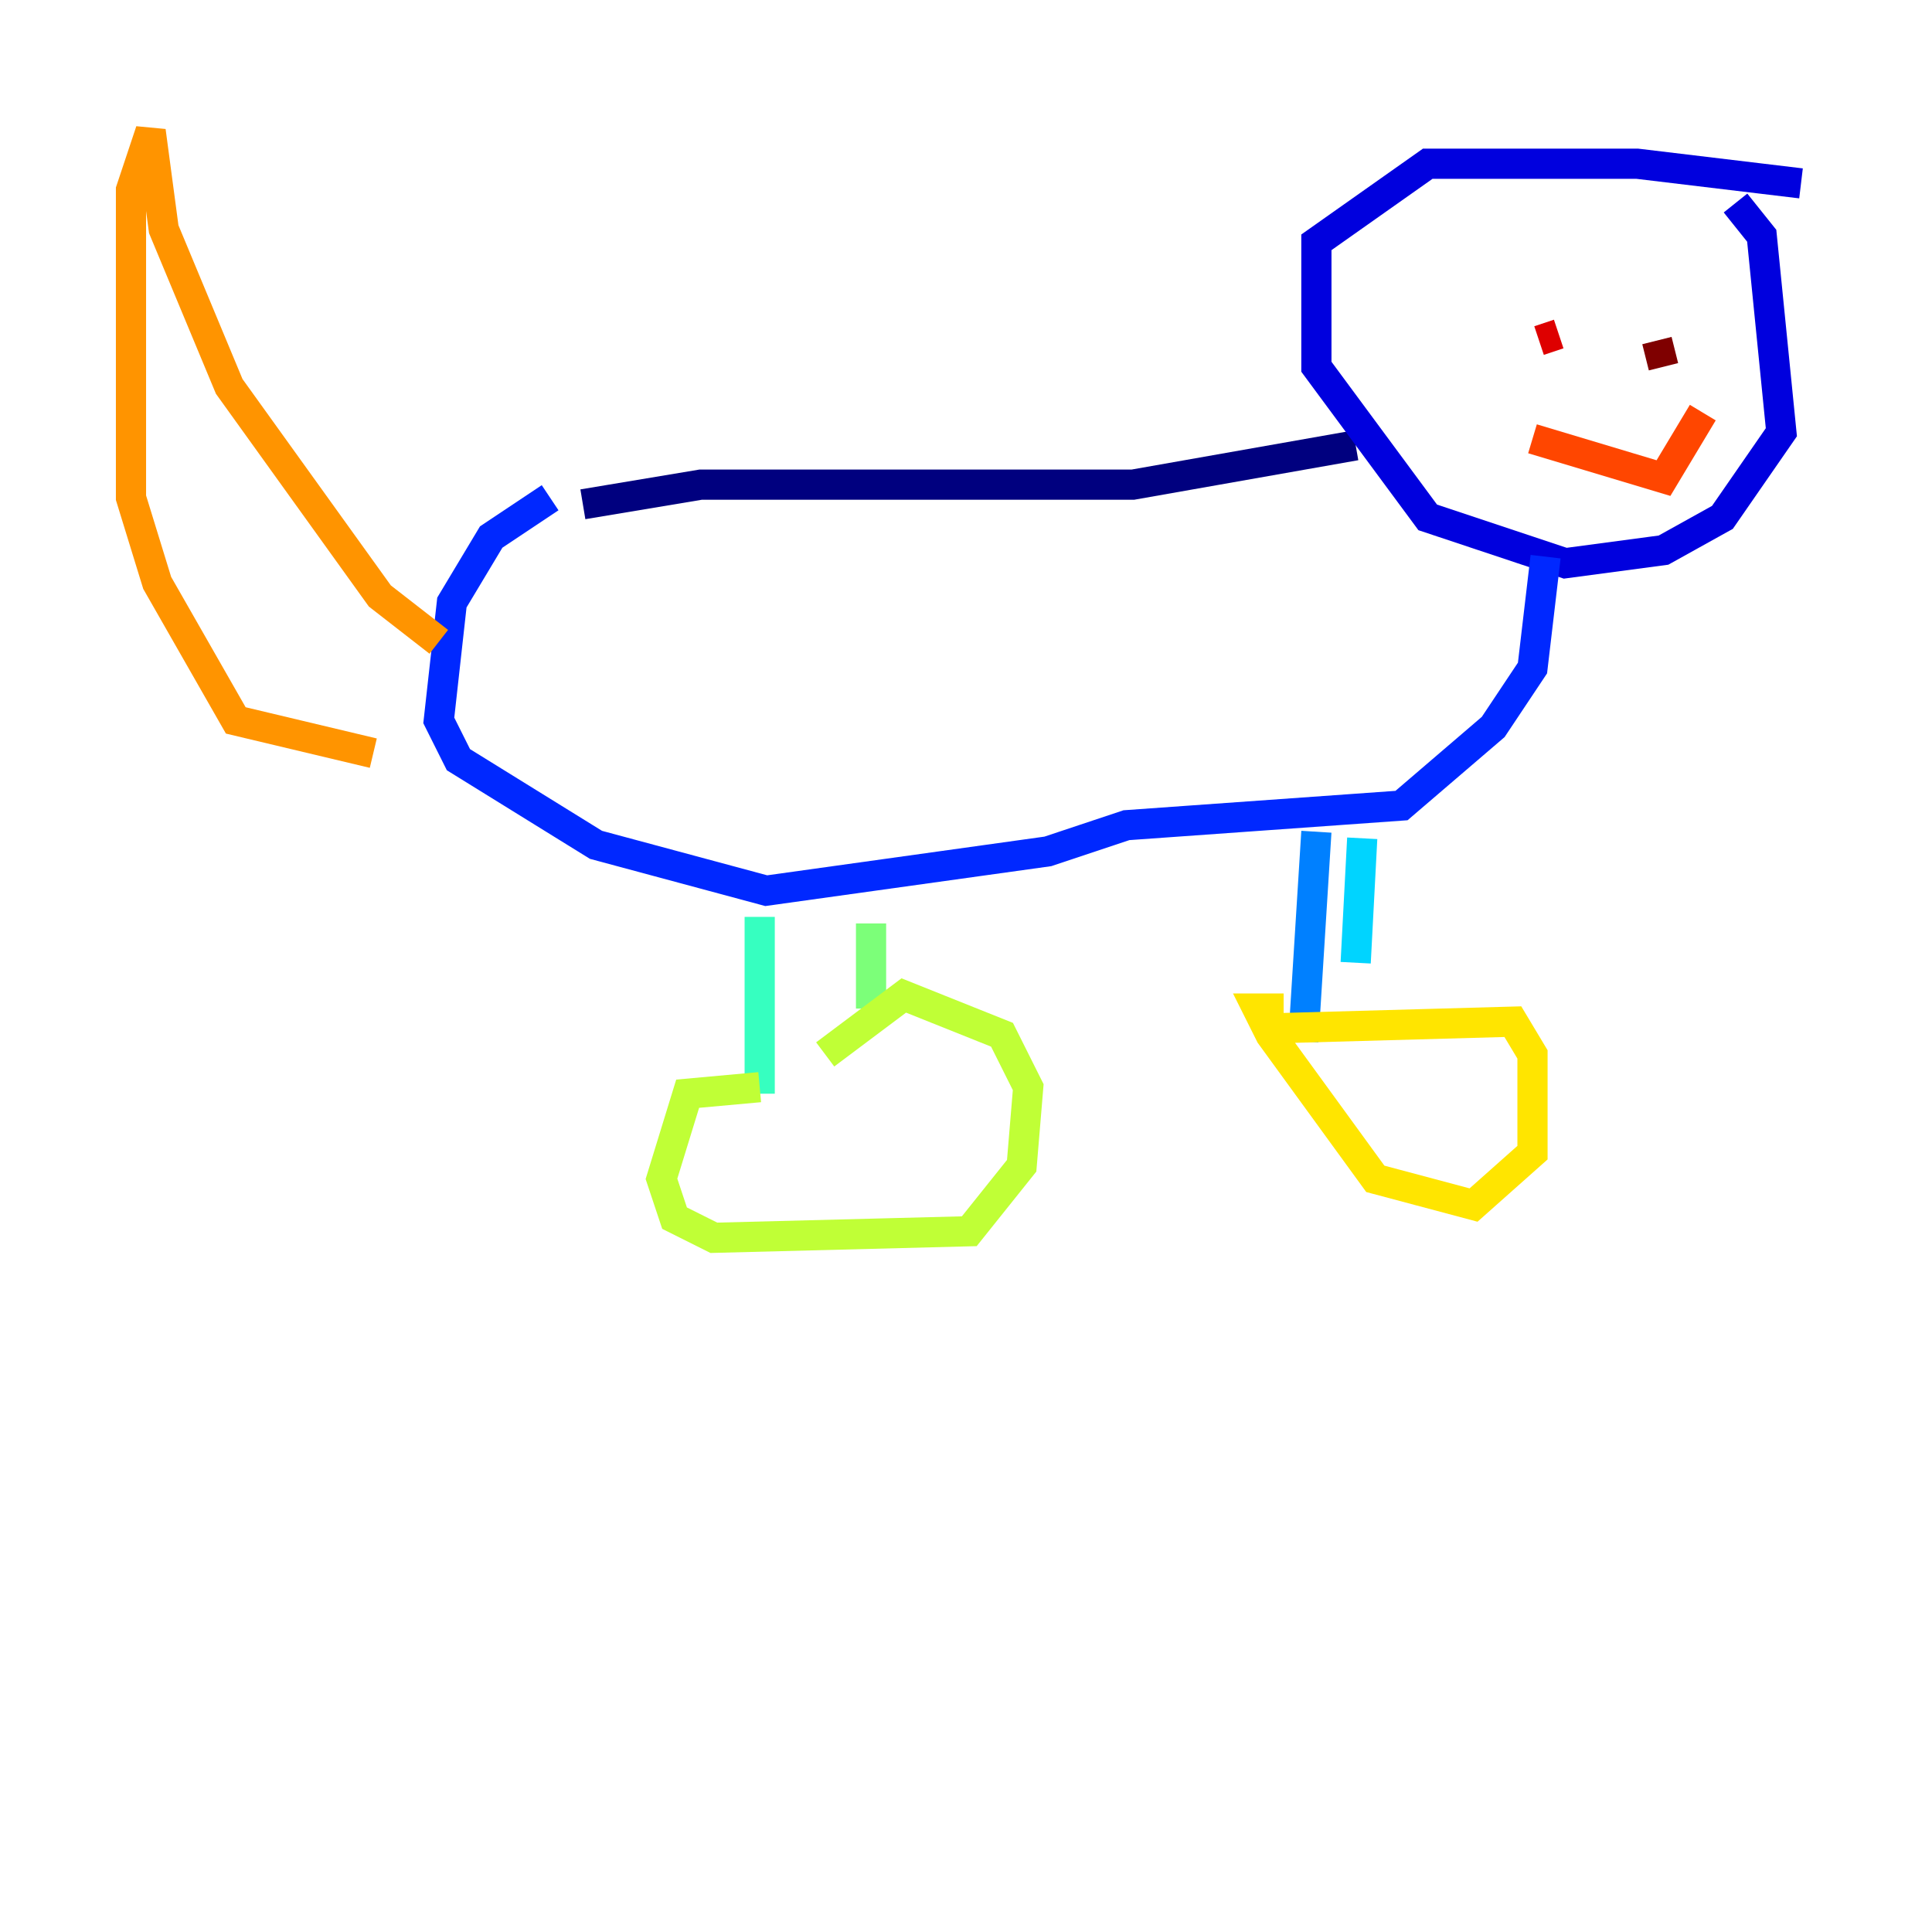 <?xml version="1.0" encoding="utf-8" ?>
<svg baseProfile="tiny" height="128" version="1.2" viewBox="0,0,128,128" width="128" xmlns="http://www.w3.org/2000/svg" xmlns:ev="http://www.w3.org/2001/xml-events" xmlns:xlink="http://www.w3.org/1999/xlink"><defs /><polyline fill="none" points="38.617,33.41 46.427,32.108 75.064,32.108 89.817,29.505" stroke="#00007f" stroke-width="2" /><polyline fill="none" points="119.322,12.149 108.475,10.848 94.59,10.848 87.214,16.054 87.214,24.298 94.59,34.278 103.702,37.315 110.21,36.447 114.115,34.278 118.02,28.637 116.719,15.62 114.983,13.451" stroke="#0000de" stroke-width="2" /><polyline fill="none" points="36.447,32.976 32.542,35.58 29.939,39.919 29.071,47.729 30.373,50.332 39.485,55.973 50.766,59.01 69.424,56.407 74.63,54.671 92.854,53.37 98.929,48.163 101.532,44.258 102.4,36.881" stroke="#0028ff" stroke-width="2" /><polyline fill="none" points="87.214,55.105 86.346,68.99" stroke="#0080ff" stroke-width="2" /><polyline fill="none" points="90.251,55.539 89.817,63.783" stroke="#00d4ff" stroke-width="2" /><polyline fill="none" points="50.332,60.746 50.332,72.461" stroke="#36ffc0" stroke-width="2" /><polyline fill="none" points="57.709,61.18 57.709,66.82" stroke="#7cff79" stroke-width="2" /><polyline fill="none" points="50.332,72.027 45.559,72.461 43.824,78.102 44.691,80.705 47.295,82.007 64.217,81.573 67.688,77.234 68.122,72.027 66.386,68.556 59.878,65.953 54.671,69.858" stroke="#c0ff36" stroke-width="2" /><polyline fill="none" points="84.61,68.122 100.231,67.688 101.532,69.858 101.532,76.366 97.627,79.837 91.119,78.102 84.176,68.556 83.308,66.82 85.044,66.82" stroke="#ffe500" stroke-width="2" /><polyline fill="none" points="29.071,42.522 25.166,39.485 15.186,25.6 10.848,15.186 9.98,8.678 8.678,12.583 8.678,32.976 10.414,38.617 15.62,47.729 24.732,49.898" stroke="#ff9400" stroke-width="2" /><polyline fill="none" points="101.532,29.071 110.21,31.675 112.814,27.336" stroke="#ff4600" stroke-width="2" /><polyline fill="none" points="101.966,22.563 103.268,22.129" stroke="#de0000" stroke-width="2" /><polyline fill="none" points="109.776,22.563 110.21,24.298" stroke="#7f0000" stroke-width="2" /></svg>